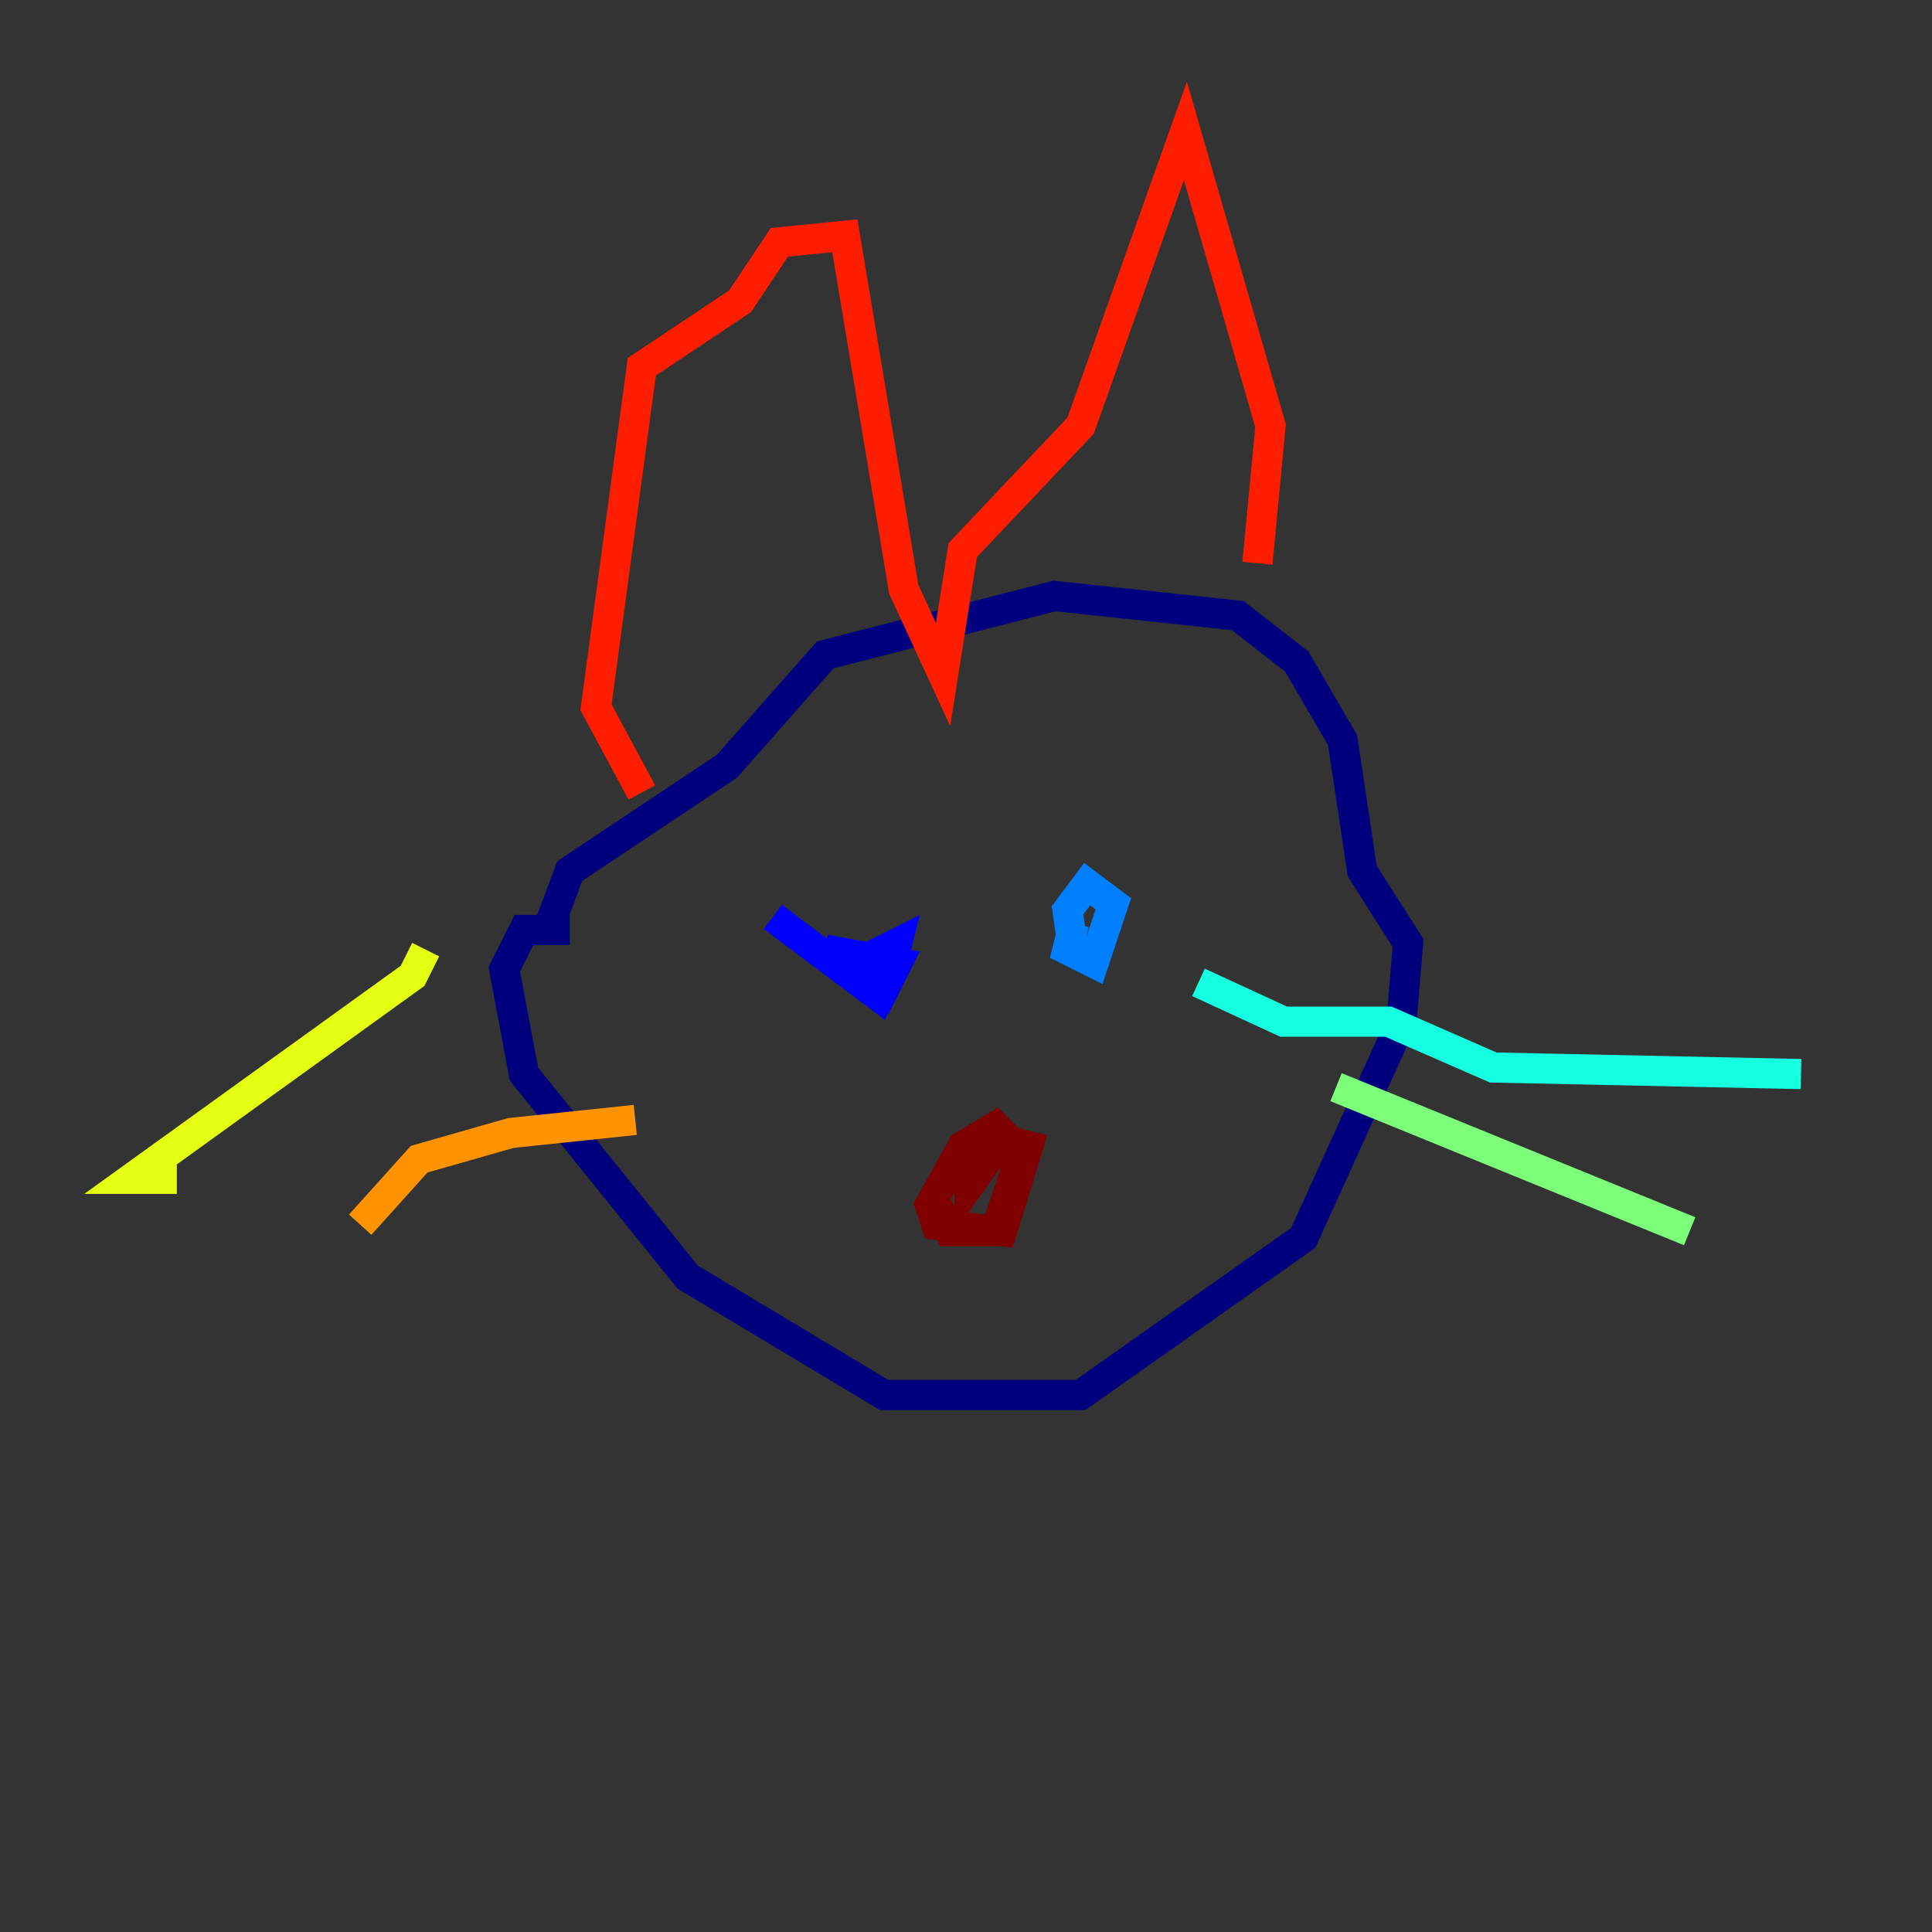 <?xml version="1.0" encoding="utf-8" ?>
<svg baseProfile="tiny" height="128" version="1.2" viewBox="0,0,128,128" width="128" xmlns="http://www.w3.org/2000/svg" xmlns:ev="http://www.w3.org/2001/xml-events" xmlns:xlink="http://www.w3.org/1999/xlink"><rect x="0" y="0" width="128" height="128" fill="#333333" stroke="none"/><defs /><polyline fill="none" points="37.749,61.614 34.712,61.614 33.41,64.217 34.712,71.159 45.559,84.61 58.576,92.42 71.593,92.42 86.346,82.007 92.854,67.688 93.288,62.481 90.251,57.709 88.949,49.031 85.912,43.824 82.007,40.786 69.858,39.485 54.671,43.39 48.163,50.766 37.749,57.709 36.447,61.18" stroke="#00007f" stroke-width="2" /><polyline fill="none" points="51.2,60.746 58.142,65.953 58.576,64.651 57.275,64.217 59.01,64.217 59.444,62.481 56.841,63.783 58.576,65.519 59.444,63.783 54.671,62.915 57.275,63.783 57.275,62.915" stroke="#0000ff" stroke-width="2" /><polyline fill="none" points="71.159,61.18 70.725,62.915 72.461,63.783 73.763,59.878 72.027,58.576 70.725,60.312 71.159,63.349" stroke="#0080ff" stroke-width="2" /><polyline fill="none" points="79.403,65.085 85.044,67.688 91.986,67.688 98.929,70.725 119.322,71.159" stroke="#15ffe1" stroke-width="2" /><polyline fill="none" points="88.515,72.027 111.946,81.573" stroke="#7cff79" stroke-width="2" /><polyline fill="none" points="28.203,62.915 27.336,64.651 8.678,78.102 11.715,78.102" stroke="#e4ff12" stroke-width="2" /><polyline fill="none" points="42.088,74.197 33.844,75.064 27.77,76.8 23.864,81.139" stroke="#ff9400" stroke-width="2" /><polyline fill="none" points="42.522,52.502 39.485,46.861 42.522,24.298 49.031,19.959 51.634,16.054 55.973,15.62 59.878,39.051 62.481,44.691 63.783,36.447 71.593,28.203 78.536,8.678 84.176,28.203 83.308,37.315" stroke="#ff1d00" stroke-width="2" /><polyline fill="none" points="62.047,79.837 62.915,81.573 65.953,81.573 67.688,76.366 65.953,74.63 63.783,75.932 61.614,79.837 62.047,81.139 66.386,81.573 68.122,75.932 66.386,75.498 64.217,78.536 64.217,77.234" stroke="#7f0000" stroke-width="2" /></svg>